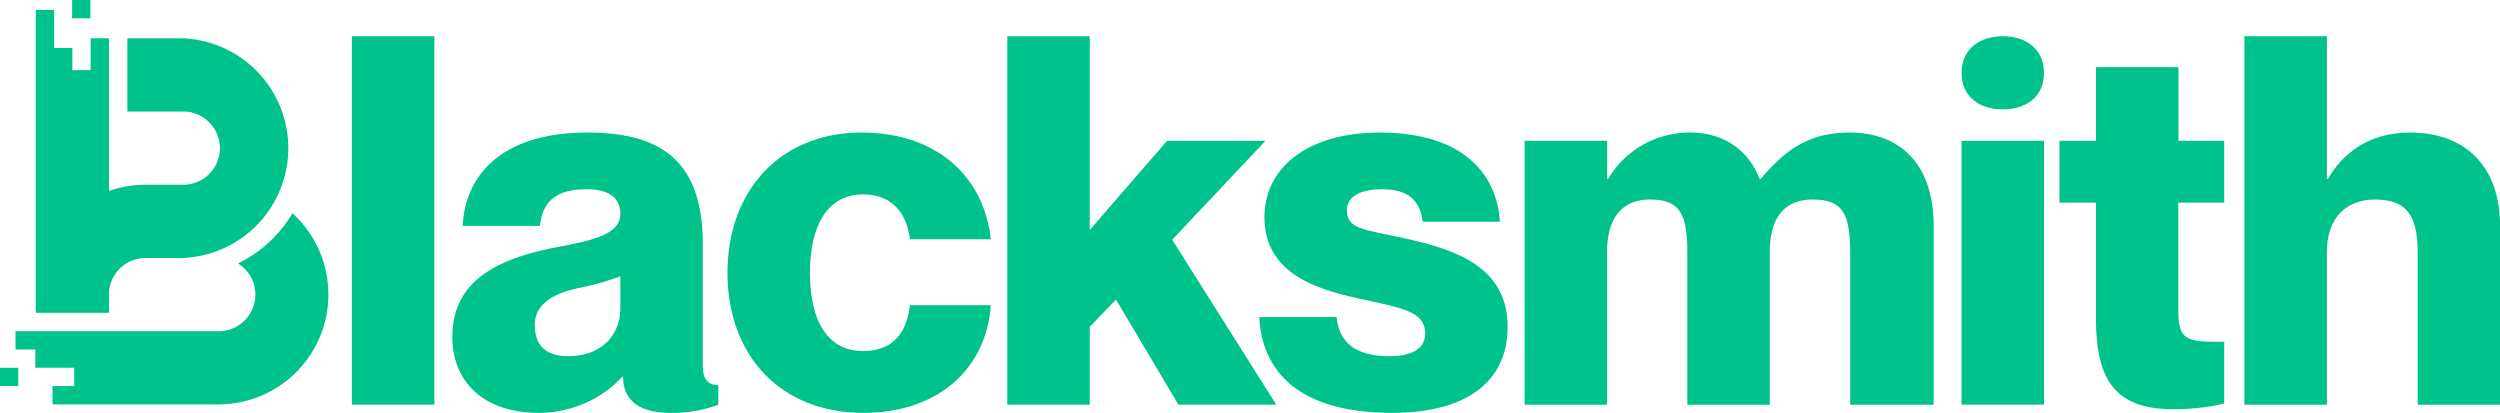 <svg xmlns="http://www.w3.org/2000/svg" viewBox="0 0 932.74 154.04"><defs><style>.cls-1{fill:#00c38b;}</style></defs><g id="Calque_2" data-name="Calque 2"><g id="Calque_1-2" data-name="Calque 1"><rect class="cls-1" x="131.29" y="13.51" width="30.76" height="137.46"/><path class="cls-1" d="M262.21,136.36V91.18c0-31-15.38-41.72-43.07-41.72-32.1,0-45.56,16-46.52,34.8h28.84c1-9.42,6.34-13.65,17.49-13.65,8.46,0,12.5,3.46,12.5,9.23,0,8.26-12.5,10.19-25.19,12.69-23.07,4.61-37.49,13.65-37.49,33.25,0,16.54,11.54,28.26,32.3,28.26,13.07,0,24.61-6.15,31-13.45h.39c0,6.92,3.84,13.45,17.68,13.45A48.57,48.57,0,0,0,268,151v-7.31C264.13,143.66,262.21,141.55,262.21,136.36ZM231.45,115c0,9.42-6.35,17.88-19.61,17.88-7.5,0-12.31-3.46-12.31-11.54,0-6.15,4-11.15,16.15-13.84a99.38,99.38,0,0,0,15.77-4.42Z"/><path class="cls-1" d="M322,72.53c12.3,0,16.53,8.85,17.5,16.73h30.18c-2.5-22.88-19.61-39.8-48.26-39.8-30.37,0-50,21.73-50,52.29,0,30.76,19.61,52.29,50.75,52.29,28.26,0,45.95-16.91,47.49-40.18H339.49c-1,8.85-5.2,17.12-17.5,17.12-12.88,0-19.8-10.77-19.8-29.23S309.3,72.53,322,72.53Z"/><polygon class="cls-1" points="472.13 52.54 435.41 52.54 406.58 85.8 406.58 13.51 375.82 13.51 375.82 150.97 406.58 150.97 406.58 121.94 416.38 111.75 439.64 150.97 476.17 150.97 437.34 89.45 472.13 52.54"/><path class="cls-1" d="M523.85,88.87c-15.19-3.27-21.34-3.46-21.34-10.38,0-4.81,4.42-7.88,13.07-7.88,10,0,14.23,4.23,15.19,12.11H559.6c-1-17.3-13.26-33.26-44.79-33.26-27.68,0-43.06,13.65-43.06,31.53,0,20.57,18.45,26.72,35.18,30.38,15.57,3.46,24.8,4.61,24.8,13.07,0,5.57-4.81,8.46-13.46,8.46-12.11,0-18.65-4.81-19.61-14.61H469.82c1,20,14.42,35.75,49.6,35.75,27.3,0,43.07-11.34,43.07-32.1C562.49,99.64,543.26,93.1,523.85,88.87Z"/><path class="cls-1" d="M689.94,49.46c-16,0-24.6,7.5-33.06,17.3h-.39c-3.84-10.18-12.88-17.3-25.76-17.3A35.16,35.16,0,0,0,600,66.76h-.38V52.54H568.83V151h30.76V94.06c0-13.65,6.34-19.61,15.95-19.61,11,0,14,5,14,19.81V151h30.76V94.06c0-13.65,6.15-19.61,16-19.61,11,0,14,5,14,19.81V151h31.14V84.45C721.47,62,709.75,49.46,689.94,49.46Z"/><path class="cls-1" d="M747.23,13.51c-8.65,0-15.38,4.81-15.38,13.65,0,9,6.73,13.65,15.38,13.65s15.38-4.61,15.38-13.65C762.61,18.32,755.88,13.51,747.23,13.51Z"/><rect class="cls-1" x="731.85" y="52.54" width="30.76" height="98.43"/><path class="cls-1" d="M812.78,25.05H782V52.54H768.37V75.61H782v43.06c0,22.11,6.35,34,28.84,34a81,81,0,0,0,19-2.12V127.51c-13.07,0-17.11,0-17.11-11.15V75.61h17.11V52.54H812.78Z"/><path class="cls-1" d="M899.1,49.46c-15.76,0-25.38,8.27-30.57,17.3h-.38V13.51H837.39V151h30.76V94.06c0-13.65,8.07-19.61,17.88-19.61,11.15,0,16,5,16,19.81V151h30.76V84.45C932.74,62,919.86,49.46,899.1,49.46Z"/><rect class="cls-1" x="26.9" width="6.83" height="6.83"/><polygon class="cls-1" points="0 144.05 6.83 144.05 6.83 137.22 0 137.21 0 144.05"/><path class="cls-1" d="M40.65,109.9A13.66,13.66,0,0,1,54.31,96.25H68A41,41,0,0,0,68,14.3H47.52V41.62H68a13.66,13.66,0,1,1,0,27.31H54.31a41,41,0,0,0-13.66,2.34v-57H33.83V26.17H27V17.91H20.17V3.7H13.34v113H40.65Z"/><path class="cls-1" d="M109.13,79.54A48.15,48.15,0,0,1,88.79,98.29a13.65,13.65,0,0,1-7.16,25.27H5.78v6.82h7.4v6.83h14.5v6.83H19.6v6.83h62a41,41,0,0,0,27.5-71.34Z"/></g></g></svg>